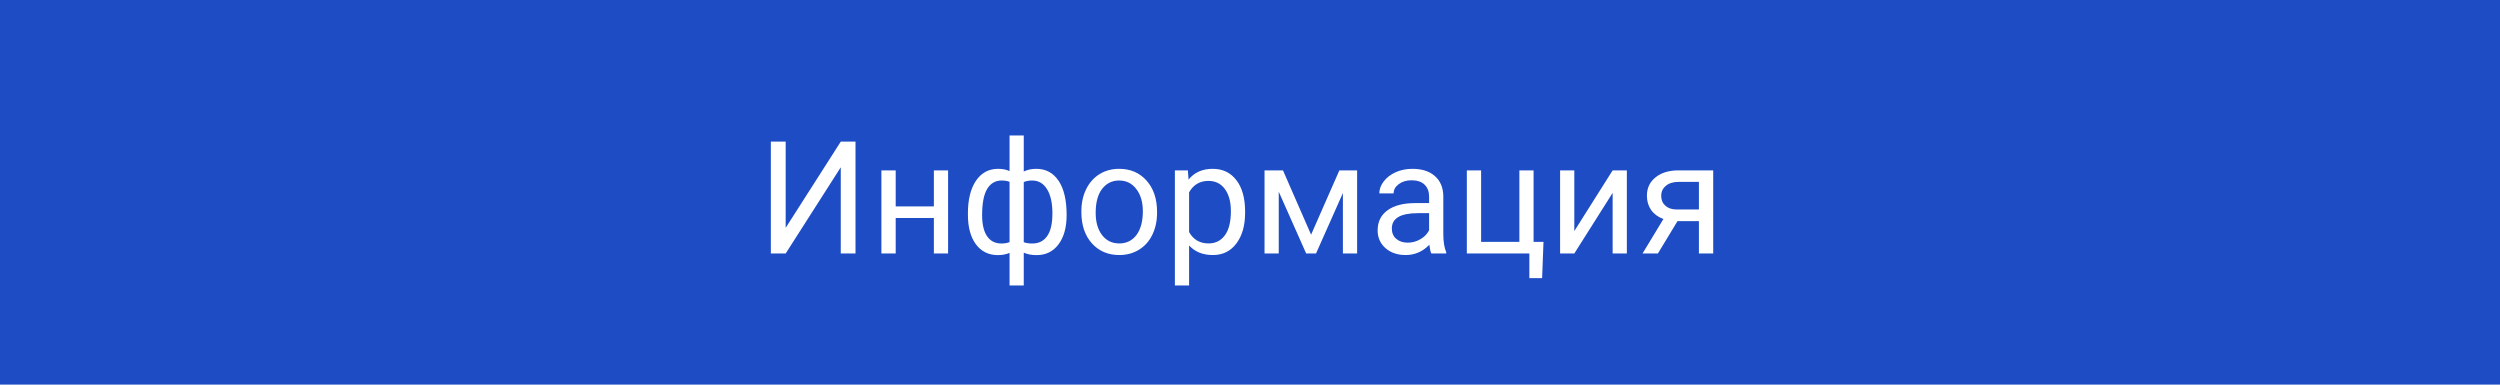 <svg width="286" height="44" viewBox="0 0 286 44" fill="none" xmlns="http://www.w3.org/2000/svg">
<path d="M0 0H286V44H0V0Z" fill="#1D4CC5"/>
<path d="M96.183 16.203H97.87V29H96.183V19.139L89.881 29H88.185V16.203H89.881V26.064L96.183 16.203ZM108.461 29H106.835V24.939H102.467V29H100.832V19.49H102.467V23.612H106.835V19.49H108.461V29ZM110.729 24.421C110.729 22.833 111.036 21.585 111.651 20.677C112.267 19.769 113.11 19.314 114.183 19.314C114.681 19.314 115.117 19.399 115.492 19.569V15.5H117.118V19.622C117.528 19.417 118.009 19.314 118.56 19.314C119.638 19.314 120.484 19.769 121.1 20.677C121.715 21.585 122.022 22.895 122.022 24.605C122.022 26.006 121.715 27.119 121.1 27.945C120.49 28.771 119.649 29.185 118.577 29.185C118.009 29.185 117.522 29.091 117.118 28.903V32.656H115.492V28.93C115.105 29.1 114.663 29.185 114.165 29.185C113.099 29.185 112.258 28.771 111.643 27.945C111.033 27.119 110.729 25.988 110.729 24.553V24.421ZM120.396 24.421C120.396 23.226 120.191 22.3 119.781 21.644C119.371 20.981 118.806 20.65 118.085 20.65C117.716 20.65 117.394 20.709 117.118 20.826V27.708C117.382 27.808 117.71 27.857 118.103 27.857C118.829 27.857 119.392 27.576 119.79 27.014C120.194 26.451 120.396 25.587 120.396 24.421ZM112.354 24.605C112.354 25.672 112.545 26.48 112.926 27.031C113.307 27.582 113.854 27.857 114.569 27.857C114.909 27.857 115.217 27.805 115.492 27.699V20.8C115.246 20.7 114.944 20.65 114.587 20.65C113.872 20.65 113.321 20.97 112.935 21.608C112.548 22.247 112.354 23.246 112.354 24.605ZM123.71 24.157C123.71 23.226 123.892 22.388 124.255 21.644C124.624 20.899 125.134 20.325 125.784 19.921C126.44 19.517 127.188 19.314 128.025 19.314C129.32 19.314 130.366 19.763 131.163 20.659C131.966 21.556 132.367 22.748 132.367 24.236V24.351C132.367 25.276 132.188 26.108 131.831 26.847C131.479 27.579 130.973 28.15 130.311 28.561C129.654 28.971 128.898 29.176 128.043 29.176C126.754 29.176 125.708 28.727 124.905 27.831C124.108 26.935 123.71 25.748 123.71 24.271V24.157ZM125.345 24.351C125.345 25.405 125.588 26.252 126.074 26.891C126.566 27.529 127.223 27.849 128.043 27.849C128.869 27.849 129.525 27.526 130.012 26.882C130.498 26.231 130.741 25.323 130.741 24.157C130.741 23.114 130.492 22.27 129.994 21.626C129.502 20.976 128.846 20.65 128.025 20.65C127.223 20.65 126.575 20.97 126.083 21.608C125.591 22.247 125.345 23.161 125.345 24.351ZM142.439 24.351C142.439 25.798 142.108 26.964 141.446 27.849C140.784 28.733 139.888 29.176 138.757 29.176C137.603 29.176 136.694 28.81 136.032 28.077V32.656H134.406V19.49H135.892L135.971 20.545C136.633 19.725 137.553 19.314 138.73 19.314C139.873 19.314 140.775 19.745 141.438 20.606C142.105 21.468 142.439 22.666 142.439 24.201V24.351ZM140.813 24.166C140.813 23.094 140.585 22.247 140.128 21.626C139.671 21.005 139.044 20.694 138.247 20.694C137.263 20.694 136.524 21.131 136.032 22.004V26.548C136.519 27.415 137.263 27.849 138.265 27.849C139.044 27.849 139.662 27.541 140.119 26.926C140.582 26.305 140.813 25.385 140.813 24.166ZM149.989 26.847L153.224 19.49H155.254V29H153.628V22.083L150.552 29H149.427L146.289 21.934V29H144.663V19.49H146.772L149.989 26.847ZM163.744 29C163.65 28.812 163.574 28.479 163.516 27.998C162.76 28.783 161.857 29.176 160.809 29.176C159.871 29.176 159.101 28.912 158.497 28.385C157.899 27.852 157.601 27.178 157.601 26.363C157.601 25.373 157.976 24.605 158.726 24.061C159.481 23.51 160.542 23.234 161.907 23.234H163.489V22.487C163.489 21.919 163.319 21.468 162.979 21.134C162.64 20.794 162.139 20.624 161.477 20.624C160.896 20.624 160.41 20.77 160.018 21.064C159.625 21.356 159.429 21.711 159.429 22.127H157.794C157.794 21.652 157.961 21.195 158.295 20.756C158.635 20.311 159.092 19.959 159.666 19.701C160.246 19.443 160.882 19.314 161.573 19.314C162.669 19.314 163.527 19.59 164.148 20.141C164.77 20.686 165.092 21.439 165.115 22.399V26.776C165.115 27.649 165.227 28.344 165.449 28.859V29H163.744ZM161.046 27.761C161.556 27.761 162.039 27.629 162.496 27.365C162.953 27.102 163.284 26.759 163.489 26.337V24.386H162.215C160.223 24.386 159.227 24.969 159.227 26.135C159.227 26.645 159.396 27.043 159.736 27.33C160.076 27.617 160.513 27.761 161.046 27.761ZM167.805 19.49H169.439V27.673H173.816V19.49H175.442V27.673H176.576L176.418 31.821H174.959V29H167.805V19.49ZM184.486 19.49H186.112V29H184.486V22.065L180.101 29H178.475V19.49H180.101V26.434L184.486 19.49ZM195.991 19.49V29H194.356V25.3H191.904L189.663 29H187.905L190.296 25.054C189.687 24.831 189.218 24.488 188.89 24.025C188.567 23.557 188.406 23.012 188.406 22.391C188.406 21.523 188.731 20.826 189.382 20.299C190.032 19.766 190.902 19.496 191.992 19.49H195.991ZM190.041 22.408C190.041 22.871 190.199 23.246 190.516 23.533C190.832 23.814 191.251 23.958 191.772 23.964H194.356V20.809H192.019C191.415 20.809 190.935 20.958 190.577 21.257C190.22 21.55 190.041 21.934 190.041 22.408Z" fill="white"/>
</svg>
